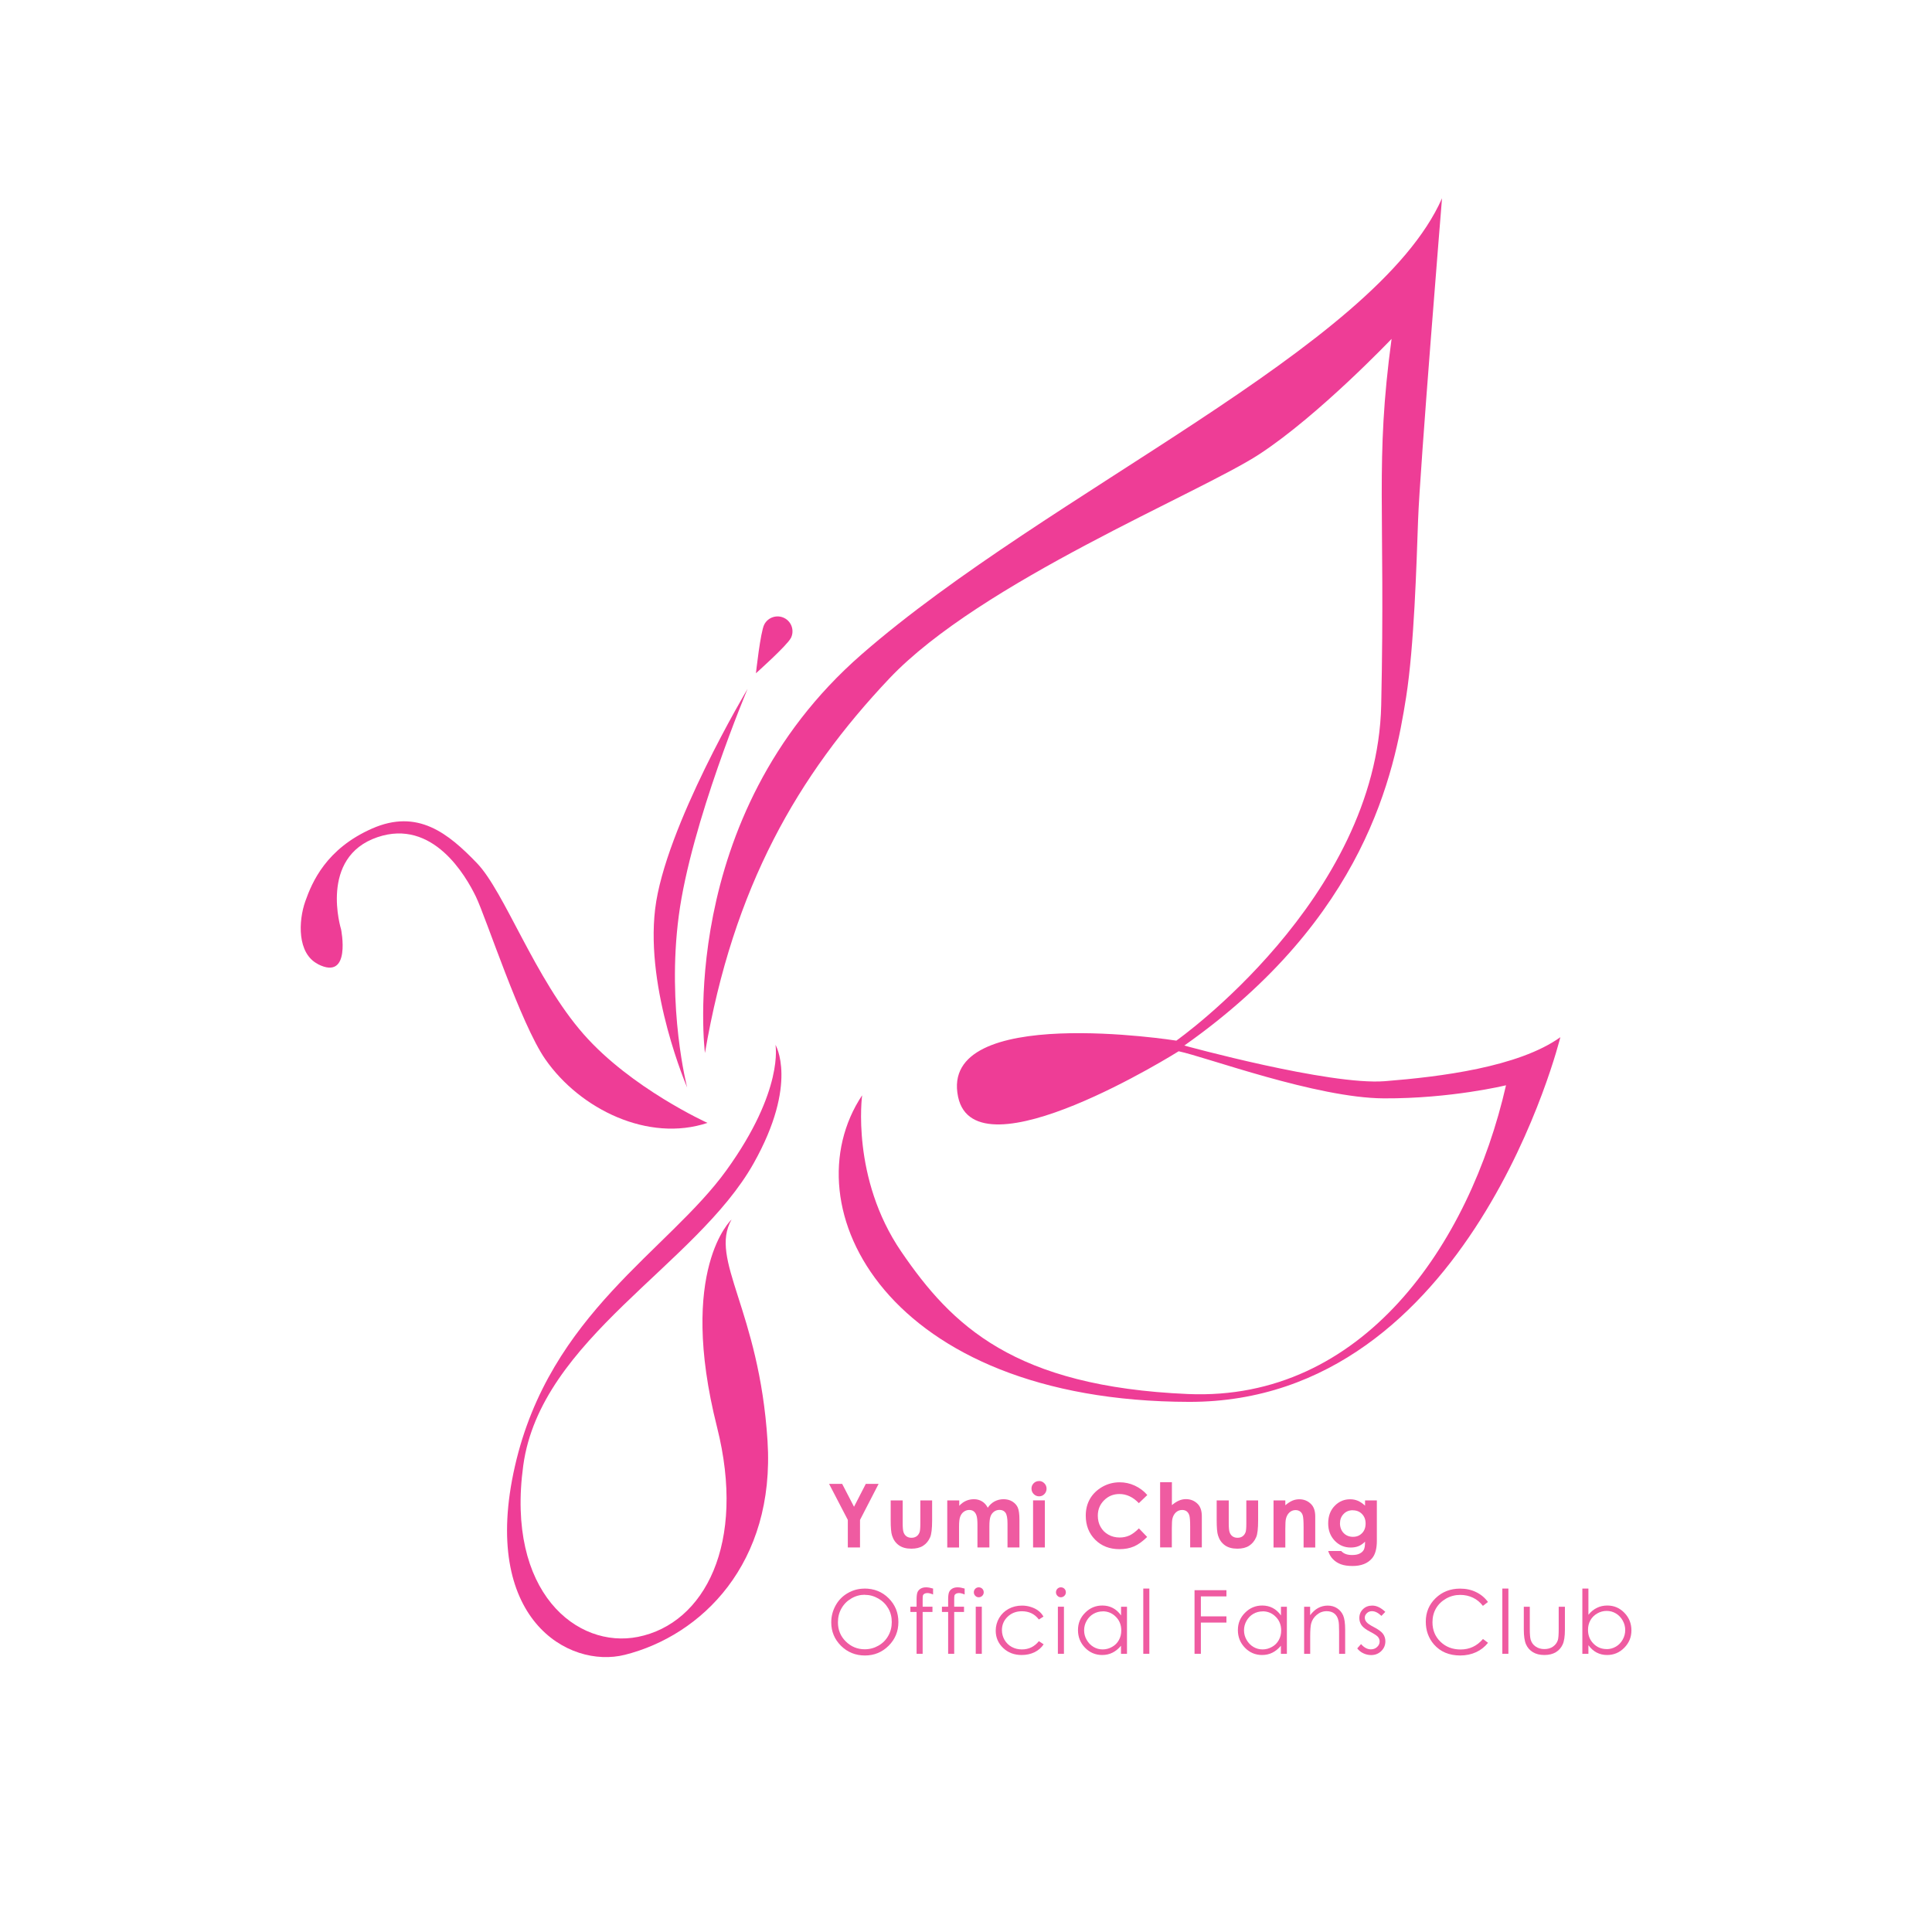 <?xml version="1.0" encoding="UTF-8"?>
<svg id="Layer_1" data-name="Layer 1" xmlns="http://www.w3.org/2000/svg" viewBox="0 0 283.46 283.46">
  <defs>
    <style>
      .cls-1 {
        fill: #ee3d96;
      }

      .cls-2 {
        fill: #ef5ba1;
      }
    </style>
  </defs>
  <g>
    <path class="cls-1" d="m46.64,141.46c4.96,2.52,3.4-5.12,3.4-5.12,0,0-3.3-10.57,5.34-13.51,8.13-2.76,12.96,5.67,14.44,8.72,1.48,3.05,6.55,18.64,10.19,23.87,5.12,7.36,15.14,12.21,23.79,9.33,0,0-11.2-5.07-18.18-13.02-7.16-8.14-11.57-20.86-15.65-25.1-4.2-4.36-8.68-8.02-15.39-5.06-6.71,2.96-8.79,7.84-9.79,10.68-1,2.84-1.23,7.63,1.86,9.2Z"/>
    <path class="cls-1" d="m109.68,101.08s-8.3,19.69-10.09,33.27c-1.79,13.58,1.23,25.21,1.23,25.21,0,0-6.13-14.2-4.7-26.18,1.43-11.98,13.56-32.3,13.56-32.3Z"/>
    <path class="cls-1" d="m116.02,93.63c-.55,1.08-5.11,5.15-5.11,5.15,0,0,.66-6.08,1.22-7.15.55-1.07,1.87-1.5,2.95-.95,1.08.55,1.5,1.87.95,2.95Z"/>
    <path class="cls-1" d="m103.43,154.49s-4.43-34.56,22.97-58.47c27.41-23.91,75.45-44.91,85.17-66.93,0,0-3.26,39.97-3.51,47.19-.24,6.66-.57,18.38-1.75,25.96-1.74,11.09-5.88,32.35-32.55,51.16,0,0,21.31,5.87,29.42,5.23,8.11-.64,19.61-2.06,25.75-6.45,0,0-13.12,53.56-54.45,53.5-44.44-.07-58.8-28.71-47.99-44.98,0,0-1.66,12.12,5.75,22.95,7.4,10.83,16.53,19.79,42.07,20.88s41.28-21.81,46.65-45.3c0,0-8.04,1.97-17.93,1.92-9.89-.05-26.1-6.08-30.1-6.91,0,0-29.81,18.75-32.36,6.69-2.91-13.78,32.02-8.25,32.02-8.25,0,0,29.44-20.74,30.06-49.25.63-28.88-.93-35.58,1.52-53.71,0,0-10.63,11.17-19.37,16.9-8.75,5.73-40.95,18.78-54.34,32.95-13.39,14.17-22.87,30.52-27.03,54.93Z"/>
    <path class="cls-1" d="m113.77,153.27s1.32,6.63-7.19,18.43c-8.51,11.8-25.92,21.01-31.03,43.41-5.11,22.4,7.87,29.76,16.13,27.68,11.22-2.82,22.08-13.37,20.93-31.38-1.22-19.27-8.62-26.56-5.28-32.48,0,0-7.97,7.3-2.13,30.45,4.31,17.08-1.82,28.83-11.6,30.78-8.93,1.78-19.38-6.53-16.83-25.14,2.55-18.61,25.36-29.35,33.79-44.32,6.64-11.81,3.2-17.43,3.2-17.43Z"/>
  </g>
  <g>
    <path class="cls-2" d="m121.65,217.71h1.91l1.74,3.36,1.73-3.36h1.88l-2.73,5.29v4.04h-1.79v-4.04l-2.75-5.29Z"/>
    <path class="cls-2" d="m130.69,220.14h1.75v3.33c0,.65.04,1.1.13,1.35.09.25.23.45.43.59.2.14.44.21.73.21s.53-.07.74-.21c.2-.14.35-.34.45-.61.07-.2.11-.62.11-1.28v-3.38h1.73v2.93c0,1.2-.1,2.03-.29,2.47-.23.54-.58.96-1.03,1.25-.45.29-1.03.43-1.73.43-.76,0-1.37-.17-1.84-.51-.47-.34-.8-.81-.99-1.42-.14-.42-.2-1.18-.2-2.29v-2.88Z"/>
    <path class="cls-2" d="m139.01,220.14h1.73v.79c.3-.33.63-.57.99-.73.36-.16.76-.24,1.18-.24s.82.11,1.17.32c.35.21.63.52.84.93.28-.41.61-.72,1.01-.93.4-.21.84-.32,1.31-.32s.92.11,1.29.34c.37.23.64.53.8.89.16.37.24.97.24,1.8v4.05h-1.75v-3.5c0-.78-.1-1.31-.29-1.59-.2-.28-.49-.42-.88-.42-.3,0-.56.08-.8.25-.23.17-.41.4-.52.7-.11.3-.17.78-.17,1.44v3.12h-1.75v-3.34c0-.62-.05-1.07-.14-1.34-.09-.28-.23-.48-.41-.62-.18-.14-.4-.2-.66-.2-.29,0-.55.09-.79.26-.24.17-.41.41-.53.72-.12.31-.17.79-.17,1.46v3.07h-1.73v-6.91Z"/>
    <path class="cls-2" d="m152.44,217.29c.3,0,.56.11.78.33.22.22.33.49.33.8s-.11.57-.32.79c-.21.22-.47.33-.77.33s-.57-.11-.79-.33c-.22-.22-.33-.49-.33-.81s.11-.56.32-.78c.21-.21.47-.32.78-.32Zm-.87,2.84h1.73v6.91h-1.73v-6.91Z"/>
    <path class="cls-2" d="m168.33,219.35l-1.24,1.19c-.85-.89-1.8-1.34-2.85-1.34-.89,0-1.64.31-2.25.92-.61.61-.92,1.36-.92,2.25,0,.62.13,1.18.41,1.66.27.48.65.86,1.15,1.14s1.04.41,1.65.41c.52,0,.99-.1,1.41-.29.43-.19.9-.54,1.41-1.05l1.21,1.26c-.69.67-1.34,1.14-1.96,1.4-.61.26-1.31.39-2.1.39-1.45,0-2.64-.46-3.56-1.38-.92-.92-1.39-2.1-1.39-3.54,0-.93.21-1.76.63-2.48.42-.72,1.03-1.3,1.81-1.75.78-.44,1.63-.66,2.54-.66.77,0,1.51.16,2.22.49.71.33,1.33.79,1.84,1.39Z"/>
    <path class="cls-2" d="m170.22,217.47h1.72v3.36c.34-.29.68-.51,1.02-.66.34-.15.69-.22,1.04-.22.69,0,1.26.24,1.73.71.4.41.6,1.01.6,1.81v4.56h-1.71v-3.03c0-.8-.04-1.34-.11-1.62-.08-.28-.21-.49-.39-.63-.18-.14-.41-.21-.68-.21-.35,0-.65.12-.91.35-.25.23-.43.55-.52.95-.05.21-.08.68-.08,1.42v2.77h-1.72v-9.57Z"/>
    <path class="cls-2" d="m178.53,220.14h1.75v3.33c0,.65.04,1.1.13,1.35.09.25.23.45.43.59.2.14.44.21.73.21s.53-.07.73-.21.35-.34.45-.61c.07-.2.11-.62.11-1.28v-3.38h1.73v2.93c0,1.2-.09,2.03-.29,2.47-.23.54-.58.96-1.03,1.25-.45.29-1.03.43-1.73.43-.76,0-1.37-.17-1.84-.51-.47-.34-.8-.81-.99-1.42-.14-.42-.2-1.18-.2-2.29v-2.88Z"/>
    <path class="cls-2" d="m186.85,220.14h1.73v.71c.39-.33.75-.56,1.07-.69.32-.13.65-.19.98-.19.68,0,1.27.24,1.74.72.4.41.6,1.01.6,1.8v4.56h-1.71v-3.02c0-.82-.04-1.37-.11-1.64-.07-.27-.2-.48-.39-.62-.18-.14-.41-.21-.68-.21-.35,0-.65.12-.9.35-.25.23-.43.56-.52.97-.05.22-.08.68-.08,1.4v2.77h-1.73v-6.91Z"/>
    <path class="cls-2" d="m200.28,220.14h1.73v5.92c0,1.17-.24,2.03-.71,2.58-.63.74-1.58,1.12-2.85,1.12-.68,0-1.25-.08-1.71-.25-.46-.17-.85-.42-1.17-.75-.32-.33-.55-.73-.7-1.2h1.91c.17.19.39.34.65.44.27.1.58.15.95.15.46,0,.84-.07,1.12-.22.28-.14.48-.33.6-.56.12-.23.18-.62.18-1.18-.3.3-.62.52-.96.66-.33.13-.71.2-1.14.2-.93,0-1.71-.33-2.35-1-.64-.67-.96-1.52-.96-2.54,0-1.1.34-1.98,1.02-2.64.61-.6,1.35-.9,2.2-.9.4,0,.77.07,1.13.22.35.15.71.39,1.06.72v-.76Zm-1.8,1.44c-.55,0-1,.18-1.35.55-.36.37-.53.83-.53,1.38s.18,1.05.54,1.42c.36.37.82.55,1.37.55s.98-.18,1.33-.54c.35-.36.52-.83.52-1.41s-.18-1.04-.53-1.4c-.35-.36-.8-.54-1.36-.54Z"/>
    <path class="cls-2" d="m126.83,233.07c1.41,0,2.6.47,3.55,1.42s1.43,2.11,1.43,3.49-.48,2.53-1.43,3.48c-.95.95-2.11,1.43-3.48,1.43s-2.55-.47-3.51-1.42c-.95-.95-1.43-2.09-1.43-3.44,0-.9.22-1.73.65-2.5.43-.77,1.03-1.37,1.78-1.8s1.56-.65,2.43-.65Zm.04.91c-.69,0-1.35.18-1.96.54-.62.36-1.1.84-1.45,1.46-.35.61-.52,1.29-.52,2.04,0,1.11.38,2.05,1.15,2.81.77.76,1.7,1.15,2.78,1.15.72,0,1.4-.18,2.01-.53.62-.35,1.1-.83,1.44-1.44.35-.61.52-1.29.52-2.03s-.17-1.41-.52-2.01c-.35-.6-.83-1.08-1.46-1.44-.63-.36-1.29-.54-2-.54Z"/>
    <path class="cls-2" d="m136.9,233.07v.87c-.33-.14-.61-.21-.84-.21-.17,0-.32.04-.43.1-.11.07-.19.15-.22.24-.03.09-.04.33-.04.73v.93s1.44,0,1.44,0v.77h-1.44v6.14h-.89v-6.14h-.91v-.77h.91v-1.08c0-.49.05-.85.14-1.06.09-.21.25-.38.46-.51.22-.13.48-.19.79-.19.29,0,.63.06,1.03.18Z"/>
    <path class="cls-2" d="m141.53,233.07v.87c-.33-.14-.6-.21-.84-.21-.17,0-.32.04-.43.1-.11.07-.19.15-.22.24-.03.09-.04.33-.04.73v.93s1.44,0,1.44,0v.77h-1.44v6.14h-.89v-6.14h-.91v-.77h.91v-1.08c0-.49.05-.85.14-1.06.09-.21.25-.38.46-.51.22-.13.48-.19.79-.19.29,0,.63.06,1.03.18Z"/>
    <path class="cls-2" d="m143.6,232.89c.2,0,.38.07.52.21.14.14.21.32.21.52s-.07.37-.21.51c-.14.14-.32.22-.52.22s-.37-.07-.51-.22c-.14-.14-.21-.32-.21-.51s.07-.38.21-.52c.14-.14.31-.21.51-.21Zm-.44,2.84h.89v6.91h-.89v-6.91Z"/>
    <path class="cls-2" d="m153.12,237.17l-.7.44c-.61-.81-1.44-1.21-2.49-1.21-.84,0-1.54.27-2.1.81-.56.54-.83,1.2-.83,1.97,0,.5.13.98.38,1.42.26.44.61.79,1.05,1.03.45.25.95.37,1.5.37,1.01,0,1.84-.4,2.49-1.21l.7.46c-.33.5-.77.88-1.33,1.16-.56.27-1.19.41-1.9.41-1.09,0-2-.35-2.72-1.04-.72-.69-1.08-1.54-1.08-2.53,0-.67.17-1.29.5-1.86.34-.57.8-1.02,1.39-1.34.59-.32,1.25-.48,1.97-.48.46,0,.9.07,1.32.21.43.14.79.32,1.08.55.3.22.55.51.75.86Z"/>
    <path class="cls-2" d="m155.65,232.89c.2,0,.38.07.52.21.14.14.21.32.21.52s-.07.37-.21.51c-.14.14-.32.22-.52.22s-.37-.07-.51-.22c-.14-.14-.21-.32-.21-.51s.07-.38.21-.52c.14-.14.31-.21.51-.21Zm-.44,2.84h.89v6.91h-.89v-6.91Z"/>
    <path class="cls-2" d="m165.35,235.74v6.91h-.88v-1.19c-.37.45-.79.79-1.25,1.02-.46.23-.97.34-1.52.34-.98,0-1.81-.36-2.5-1.06-.69-.71-1.04-1.57-1.04-2.59s.35-1.85,1.05-2.55c.7-.71,1.54-1.06,2.52-1.06.57,0,1.08.12,1.54.36s.86.6,1.21,1.09v-1.27h.88Zm-3.55.68c-.49,0-.95.12-1.37.36-.42.24-.75.58-1,1.02-.25.44-.37.9-.37,1.4s.12.95.37,1.39c.25.44.58.79,1,1.04.42.25.87.37,1.35.37s.95-.12,1.38-.37c.44-.24.77-.58,1-1,.24-.42.35-.89.35-1.41,0-.8-.26-1.47-.79-2-.53-.54-1.17-.81-1.94-.81Z"/>
    <path class="cls-2" d="m167.74,233.07h.89v9.57h-.89v-9.57Z"/>
    <path class="cls-2" d="m175.26,233.31h4.68v.91h-3.75v2.93h3.75v.91h-3.75v4.58h-.93v-9.34Z"/>
    <path class="cls-2" d="m188.81,235.74v6.91h-.88v-1.19c-.37.45-.79.79-1.25,1.02-.46.23-.97.34-1.52.34-.98,0-1.81-.36-2.5-1.06-.69-.71-1.04-1.57-1.04-2.59s.35-1.85,1.05-2.55c.7-.71,1.54-1.06,2.52-1.06.57,0,1.08.12,1.54.36.46.24.86.6,1.21,1.09v-1.27h.88Zm-3.55.68c-.49,0-.95.12-1.37.36-.42.24-.75.58-1,1.02-.25.44-.37.9-.37,1.4s.12.95.37,1.39c.25.44.58.79,1,1.04.42.25.87.37,1.35.37s.95-.12,1.38-.37c.44-.24.77-.58,1-1,.24-.42.35-.89.35-1.41,0-.8-.26-1.47-.79-2-.53-.54-1.17-.81-1.94-.81Z"/>
    <path class="cls-2" d="m191.33,235.74h.89v1.24c.36-.47.75-.83,1.18-1.06.43-.23.9-.35,1.41-.35s.97.13,1.37.39c.4.26.7.62.89,1.06.19.44.29,1.14.29,2.08v3.55h-.89v-3.29c0-.79-.03-1.33-.1-1.59-.1-.46-.3-.8-.59-1.03-.29-.23-.67-.35-1.14-.35-.54,0-1.02.18-1.44.53-.43.36-.71.79-.84,1.32-.08.34-.13.97-.13,1.88v2.53h-.89v-6.91Z"/>
    <path class="cls-2" d="m203.25,236.49l-.57.59c-.48-.46-.94-.69-1.39-.69-.29,0-.54.09-.74.29-.21.19-.31.41-.31.67,0,.22.08.44.25.64.17.21.53.45,1.07.73.66.34,1.11.67,1.35.99.23.32.35.68.35,1.09,0,.57-.2,1.05-.6,1.44-.4.39-.9.59-1.49.59-.4,0-.78-.09-1.14-.26-.36-.17-.66-.41-.9-.72l.56-.63c.45.51.93.77,1.44.77.36,0,.66-.11.91-.34s.38-.5.38-.81c0-.25-.08-.48-.25-.68-.17-.19-.54-.44-1.12-.74-.62-.32-1.05-.64-1.27-.95-.22-.31-.34-.67-.34-1.07,0-.53.18-.96.54-1.31.36-.35.81-.52,1.36-.52.64,0,1.28.31,1.92.93Z"/>
    <path class="cls-2" d="m218.31,235.04l-.74.57c-.41-.53-.89-.93-1.46-1.2-.57-.27-1.19-.41-1.87-.41-.74,0-1.43.18-2.07.54-.63.36-1.13.84-1.48,1.44-.35.6-.52,1.28-.52,2.04,0,1.14.39,2.09,1.17,2.85.78.76,1.77,1.14,2.96,1.14,1.31,0,2.4-.51,3.28-1.54l.74.56c-.47.59-1.05,1.05-1.74,1.37-.7.32-1.47.49-2.33.49-1.63,0-2.92-.54-3.87-1.63-.79-.92-1.19-2.03-1.19-3.33,0-1.37.48-2.52,1.44-3.45.96-.93,2.16-1.4,3.6-1.4.87,0,1.66.17,2.36.52.7.34,1.28.83,1.73,1.45Z"/>
    <path class="cls-2" d="m220.42,233.07h.89v9.57h-.89v-9.57Z"/>
    <path class="cls-2" d="m223.56,235.74h.89v3.22c0,.79.04,1.33.13,1.62.13.42.37.76.73,1,.36.25.79.37,1.28.37s.92-.12,1.26-.36c.34-.24.58-.55.71-.94.09-.27.13-.83.13-1.69v-3.22h.91v3.39c0,.95-.11,1.67-.33,2.15-.22.48-.56.86-1,1.13-.45.27-1.01.41-1.68.41s-1.23-.14-1.68-.41c-.45-.27-.79-.65-1.01-1.14-.22-.49-.33-1.22-.33-2.2v-3.33Z"/>
    <path class="cls-2" d="m232.16,242.64v-9.57h.89v3.85c.37-.46.79-.8,1.25-1.02.46-.23.97-.34,1.52-.34.98,0,1.81.35,2.5,1.06.69.71,1.04,1.57,1.04,2.58s-.35,1.85-1.05,2.56c-.7.71-1.54,1.06-2.52,1.06-.56,0-1.07-.12-1.53-.36-.46-.24-.86-.6-1.21-1.08v1.27h-.89Zm3.55-.68c.49,0,.95-.12,1.37-.37.42-.24.75-.58,1-1.03.25-.44.37-.91.37-1.4s-.12-.96-.37-1.4c-.25-.44-.58-.79-1-1.04-.42-.25-.87-.37-1.35-.37s-.95.12-1.38.37c-.44.25-.77.58-1.01,1-.23.42-.35.89-.35,1.41,0,.8.26,1.47.79,2.01.53.54,1.17.81,1.94.81Z"/>
  </g>
</svg>
